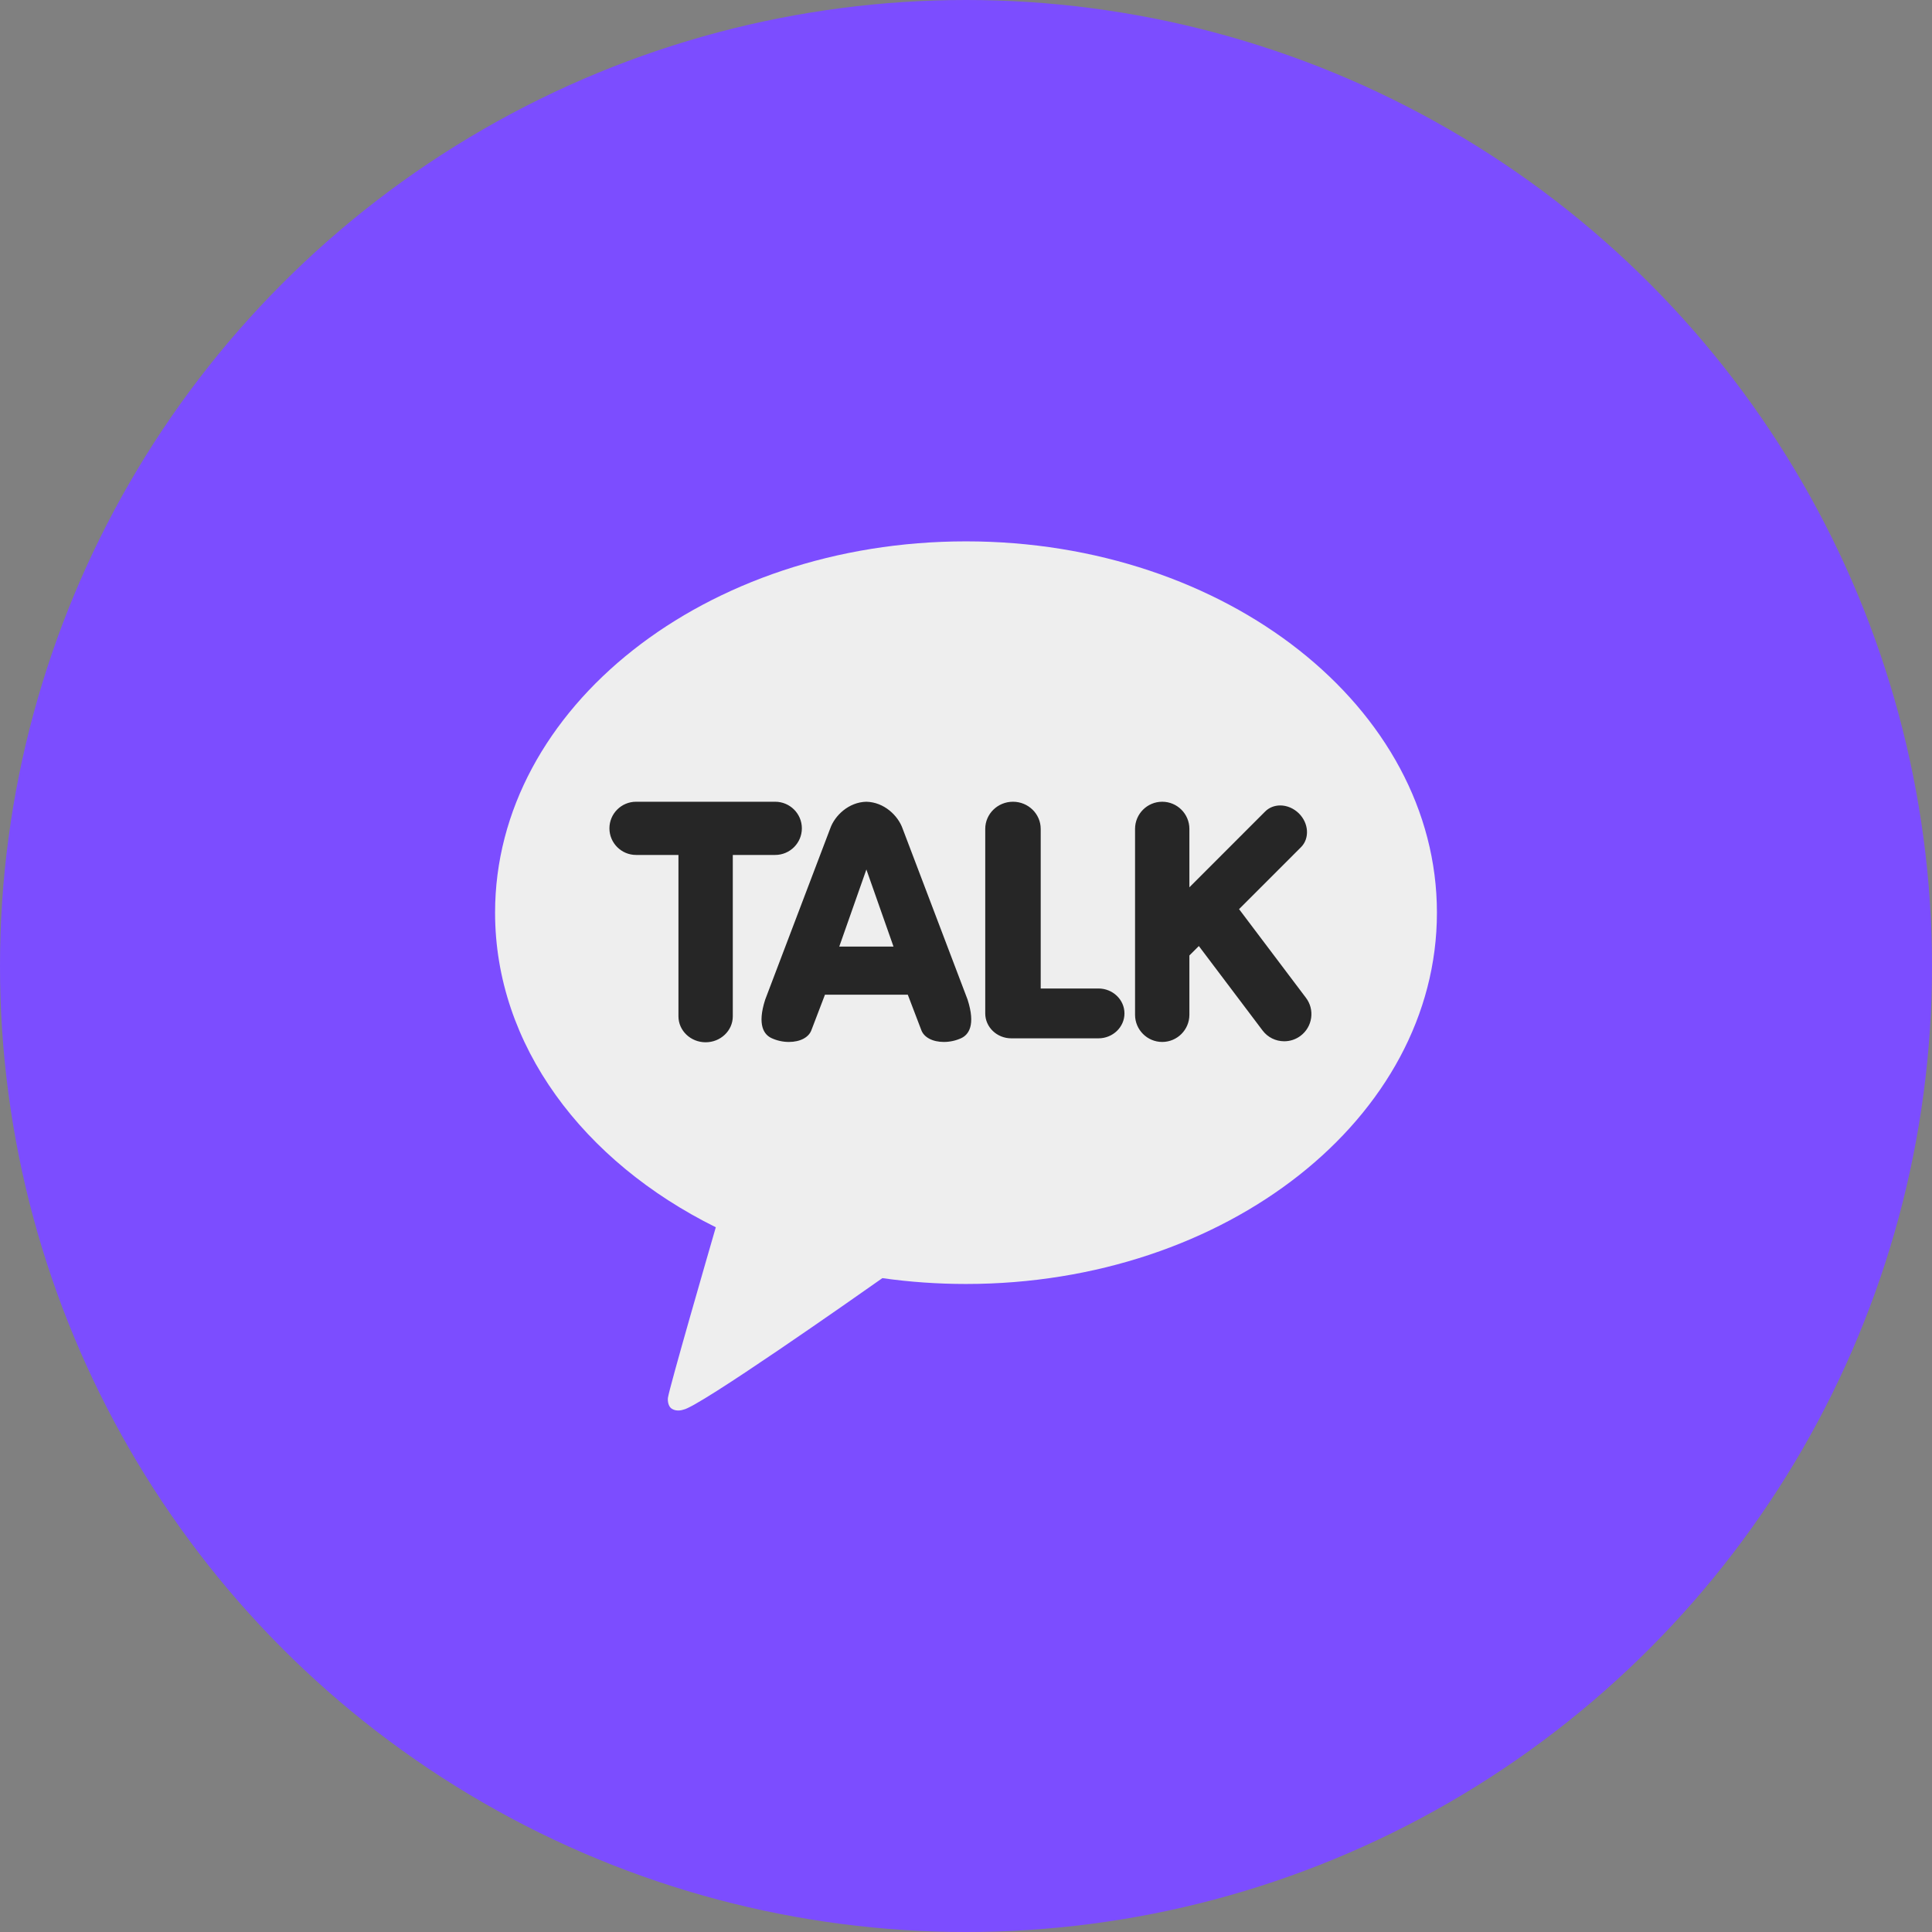 <svg xmlns="http://www.w3.org/2000/svg" viewBox="0 0 48 48">
  <rect x="0" y="0" width="48" height="48" fill="#808080" stroke="none"/>
  <g fill="none" fill-rule="evenodd">
    <circle cx="24" cy="24" r="24" fill="#7c4dff" fill-rule="nonzero"/>
    <g transform="translate(12 13)">
      <path fill="#EEE" d="M0.3,9.675 C0.3,12.969 2.49,15.859 5.784,17.491 C5.605,18.109 4.632,21.467 4.594,21.731 C4.594,21.731 4.57,21.929 4.699,22.005 C4.827,22.081 4.978,22.022 4.978,22.022 C5.346,21.97 9.247,19.231 9.922,18.755 C10.596,18.85 11.291,18.9 12,18.9 C18.462,18.9 23.7,14.77 23.7,9.675 C23.7,4.58 18.462,0.45 12,0.45 C5.538,0.45 0.3,4.58 0.3,9.675 Z"/>
      <path fill="#262626" d="M5.531 12.895C5.159 12.895 4.856 12.606 4.856 12.251L4.856 8.241 3.803 8.241C3.438 8.241 3.141 7.944 3.141 7.58 3.141 7.215 3.438 6.919 3.803 6.919L7.259 6.919C7.625 6.919 7.922 7.215 7.922 7.58 7.922 7.944 7.625 8.241 7.259 8.241L6.206 8.241 6.206 12.251C6.206 12.606 5.903 12.895 5.531 12.895M10.199 10.518L9.525 8.602 8.851 10.518 10.199 10.518zM11.45 12.887C11.169 12.887 10.953 12.772 10.888 12.588L10.554 11.713 8.496 11.713 8.161 12.589C8.097 12.772 7.882 12.887 7.6 12.887 7.451 12.887 7.303 12.854 7.171 12.793 6.985 12.708 6.806 12.472 7.011 11.835L8.626 7.585C8.739 7.262 9.085 6.929 9.524 6.919 9.965 6.929 10.311 7.262 10.425 7.586L12.039 11.834C12.244 12.472 12.065 12.708 11.879 12.794 11.747 12.854 11.599 12.887 11.45 12.887zM13.125 12.797C12.768 12.797 12.478 12.519 12.478 12.178L12.478 7.594C12.478 7.221 12.787 6.919 13.167 6.919 13.547 6.919 13.856 7.221 13.856 7.594L13.856 11.559 15.291 11.559C15.647 11.559 15.937 11.837 15.937 12.178 15.937 12.519 15.647 12.797 15.291 12.797L13.125 12.797M16.875 12.887C16.503 12.887 16.2 12.584 16.2 12.212L16.2 7.594C16.2 7.221 16.503 6.919 16.875 6.919 17.247 6.919 17.55 7.221 17.55 7.594L17.55 9.045 19.433 7.161C19.53 7.064 19.663 7.011 19.808 7.011 19.976 7.011 20.145 7.084 20.272 7.21 20.391 7.329 20.461 7.481 20.471 7.638 20.48 7.798 20.428 7.944 20.322 8.049L18.784 9.587 20.445 11.789C20.554 11.932 20.6 12.11 20.575 12.289 20.55 12.467 20.457 12.625 20.313 12.734 20.195 12.823 20.054 12.87 19.907 12.87 19.693 12.87 19.496 12.772 19.368 12.602L17.785 10.504 17.55 10.738 17.55 12.211C17.55 12.584 17.247 12.887 16.875 12.887"/>
    </g>
  </g>
</svg>
